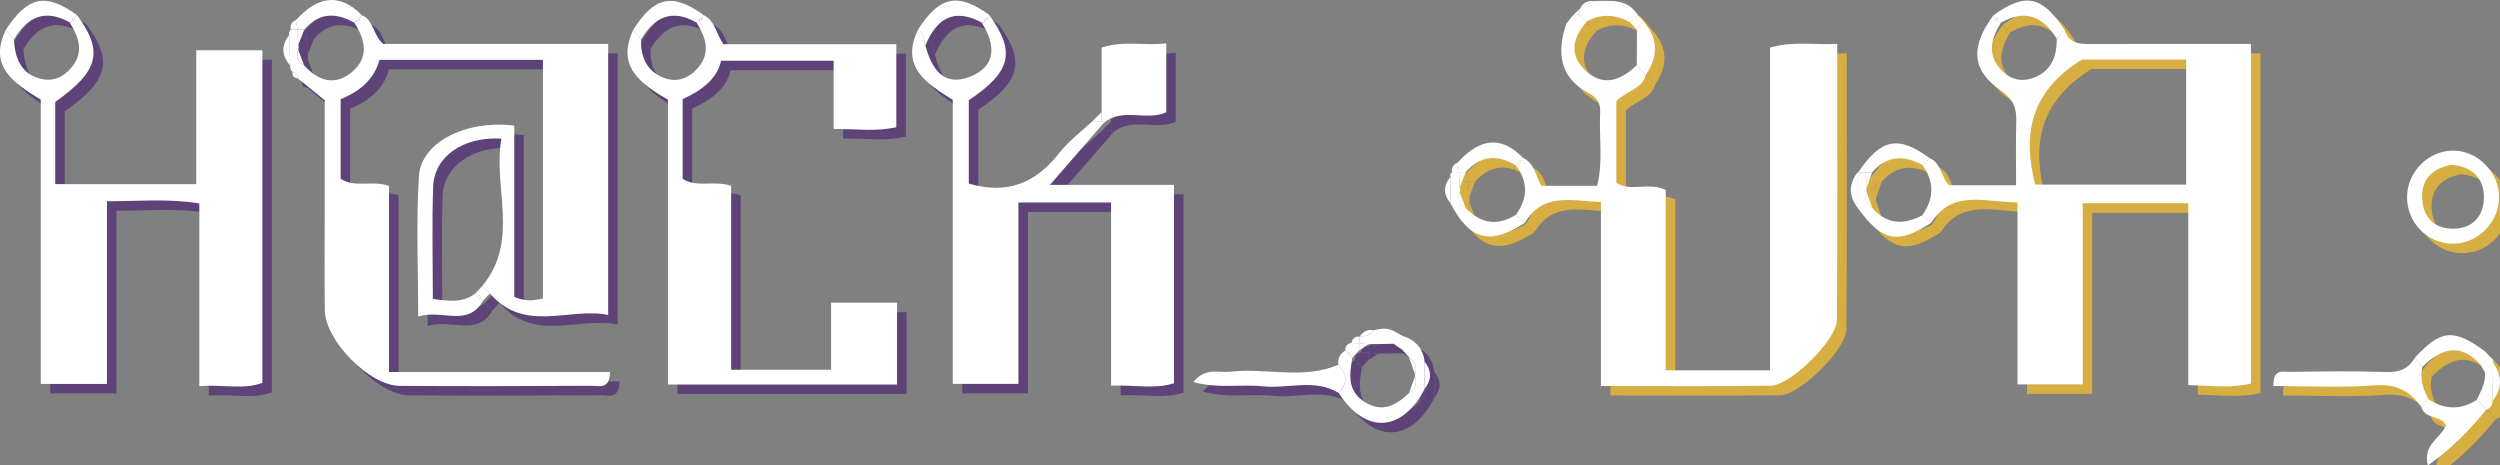 <?xml version="1.0" encoding="utf-8"?>
<!-- Generator: Adobe Illustrator 16.0.4, SVG Export Plug-In . SVG Version: 6.00 Build 0)  -->
<!DOCTYPE svg PUBLIC "-//W3C//DTD SVG 1.1//EN" "http://www.w3.org/Graphics/SVG/1.1/DTD/svg11.dtd">
<svg version="1.1" id="Layer_1" xmlns="http://www.w3.org/2000/svg" xmlns:xlink="http://www.w3.org/1999/xlink" x="0px" y="0px"
	 width="263.163px" height="48.992px" viewBox="0 0 263.163 48.992" enable-background="new 0 0 263.163 48.992"
	 xml:space="preserve">
<rect x="0" y="0" width="263.163" height="48.992" fill="#808080" stroke="none"/>
<g>
	<g opacity="0.75">
		<path fill-rule="evenodd" clip-rule="evenodd" fill="#F4BD2C" d="M204.09,17.626c1.288,0.52,1.203,2.073,2.116,2.877
			c2.241,0,4.451,0,7.02,0c0-2.308-0.049-4.509,0.018-6.708c0.043-1.453-0.306-2.364-1.676-3.31c-3.06-2.115-3.141-4.627-0.732-7.87
			L211,2.912c0.028,0.186,0.135,0.292,0.322,0.318l0.299,0.168c-0.957,1.554-1.468,3.154-0.155,4.746
			c0.832,1.009,1.976,1.524,3.279,1.144c2.084-0.608,2.793-2.2,2.755-4.234c0.272-0.308,0.546-0.616,0.818-0.923
			c0.584,1.708,2,1.505,3.365,1.501c5.354-0.017,10.706-0.007,16.272-0.007c0,12.001,0,23.792,0,35.742
			c-2.064,0.53-4.238,0.229-6.604,0.167c0-6.458,0-12.669,0-19.142c-3.718,0-7.259,0-11.113,0c0,6.28,0,12.593,0,19.07
			c-2.386,0-4.467,0-6.866,0c0-6.301,0-12.606,0-19.161c-3.436,0.004-6.811-1.417-9.099,2.163c-0.309-0.268-0.616-0.536-0.925-0.804
			c1.265-1.764,1.28-3.529,0.009-5.297l0.239-0.163c0.204-0.01,0.312-0.117,0.321-0.322L204.09,17.626z M231.127,7.268
			c-4.149,0-8.066,0-10.978,0c-5.551,3.465-6.219,7.967-4.92,13.167c5.252,0,10.524,0,15.897,0
			C231.127,16.047,231.127,11.848,231.127,7.268z"/>
		<path fill-rule="evenodd" clip-rule="evenodd" fill="#F4BD2C" d="M174.238,8.898c-0.425,1.519-2.062,1.679-3.092,2.731
			c0,2.771,0,5.625,0,8.609c1.47,0.991,3.338-0.101,5.195,0.748c0,6.236,0,12.547,0,18.996c3.752,0,7.212,0,10.982,0
			c0-11.257,0-22.561,0-33.976c2.438-0.697,4.607-0.257,7.071-0.389c0,9.884,0.039,19.471-0.031,29.057
			c-0.015,2.089-4.87,6.896-6.957,6.926c-5.851,0.083-11.704,0.029-17.886,0.029c0-6.51,0-12.811,0-19.359
			c-3.151-0.134-6.099-1.033-8.005,2.191c-0.313-0.286-0.627-0.572-0.939-0.858c1.275-1.74,1.285-3.476-0.016-5.208l0.255-0.175
			c0.213-0.016,0.329-0.13,0.347-0.341l0.171-0.252c1.231,0.562,1.312,1.965,1.931,2.93c2.008,0,3.857,0,5.858,0
			c0.653-2.577,0.185-5.165,0.321-7.715c0.051-0.951-0.306-1.555-1.219-2.043c-3.084-1.653-3.369-4.293-2.341-7.31
			c0.23-0.29,0.462-0.579,0.693-0.868l0.003-0.004c0.196-0.015,0.39-0.042,0.582-0.082c0.3,0.233,0.601,0.467,0.901,0.7
			c-1.478,1.664-1.954,3.476-0.206,5.151c1.898,1.819,3.763,1.076,5.442-0.525C173.613,8.206,173.925,8.552,174.238,8.898z"/>
		<path fill-rule="evenodd" clip-rule="evenodd" fill="#F4BD2C" d="M264.061,21.754c-0.001,2.733-2.324,4.99-5.034,4.894
			c-2.587-0.092-4.634-2.238-4.647-4.869c-0.015-2.716,2.327-5.02,5.005-4.923C261.915,16.947,264.063,19.197,264.061,21.754z
			 M259.083,18.341c-1.923,0.354-3.19,1.437-3.12,3.491c0.068,2.018,1.272,3.287,3.334,3.245c2.079-0.044,3.211-1.426,3.172-3.407
			C262.43,19.673,261.177,18.539,259.083,18.341z"/>
		<path fill-rule="evenodd" clip-rule="evenodd" fill="#F4BD2C" d="M255.886,43.835c-1.198-1.695-2.662-2.438-4.896-2.271
			c-3.544,0.265-7.122,0.07-10.673,0.07c-0.078-1.884,1.077-1.477,1.806-1.487c3.344-0.052,6.69-0.104,10.03,0.015
			c1.396,0.05,2.37-0.318,3.049-1.508c0.26,0.326,0.521,0.651,0.78,0.977c-0.28,1.246,0.086,2.362,0.684,3.434l-0.222,0.207
			c-0.245,0.008-0.37,0.131-0.372,0.37L255.886,43.835z"/>
		<path fill-rule="evenodd" clip-rule="evenodd" fill="#F4BD2C" d="M262.709,44.125c-1.736,2.152-3.653,4.104-6.141,5.867
			c-0.542-2.222,1.302-2.799,1.905-4.206c-0.408-1.061-2.23-0.619-2.588-1.95l0.187-0.193c0.246,0.008,0.37-0.116,0.372-0.37
			l0.222-0.207c1.685,1.053,3.373,1.117,5.065,0.018C262.058,43.429,262.383,43.777,262.709,44.125z"/>
		<path fill-rule="evenodd" clip-rule="evenodd" fill="#F4BD2C" d="M262.709,44.125c-0.326-0.348-0.651-0.695-0.978-1.042
			c0.407-0.926,0.965-1.807,0.839-2.887c-0.15-0.269-0.302-0.537-0.453-0.805c-2.141-2.376-4.163-1.715-6.135,0.24
			c-0.26-0.325-0.521-0.65-0.78-0.977c2.746-2.97,4.075-3.093,7.369-0.682c0.201,0.219,0.401,0.438,0.603,0.655
			c0.237,0.113,0.324,0.297,0.26,0.553c-0.018,1.342-0.035,2.684-0.053,4.025C263.373,43.67,263.153,43.979,262.709,44.125z"/>
		<path fill-rule="evenodd" clip-rule="evenodd" fill="#F4BD2C" d="M160.577,23.603c0.312,0.287,0.626,0.573,0.939,0.858
			c-3.698,2.387-5.784,1.837-7.832-2.064c0-0.93,0-1.861-0.001-2.791c-0.072-0.202-0.019-0.361,0.162-0.478l0.371-0.015l0.371,0.018
			l-0.012-0.011c0.027,0.544,0.054,1.088,0.08,1.632c0.075,0.165,0.075,0.33,0,0.495c-0.209,0.703-0.073,1.274,0.62,1.636
			C156.852,24.531,158.609,24.845,160.577,23.603z"/>
		<path fill-rule="evenodd" clip-rule="evenodd" fill="#F4BD2C" d="M203.349,23.659c0.309,0.268,0.616,0.536,0.925,0.804
			c-3.514,2.29-5.166,1.957-7.701-1.555c-0.001-1.268-0.001-2.537-0.002-3.805l0.039,0.034c0.271,0.009,0.542,0.017,0.812,0.024
			c0.017,0.565,0.034,1.129,0.053,1.693l0.002,0.287c-0.321,0.759-0.021,1.303,0.598,1.738
			C199.611,24.635,201.397,24.713,203.349,23.659z"/>
		<path fill-rule="evenodd" clip-rule="evenodd" fill="#F4BD2C" d="M218.318,4.13c-0.272,0.308-0.546,0.615-0.818,0.923
			c-1.463-2.316-3.347-3.136-5.879-1.655l-0.299-0.168l-0.037-0.28L211,2.912l-0.164-0.296C214.186,0.188,215.94,0.542,218.318,4.13
			z"/>
		<path fill-rule="evenodd" clip-rule="evenodd" fill="#F4BD2C" d="M197.423,19.162c-0.271-0.008-0.542-0.016-0.813-0.025
			c2.386-3.551,4.208-3.919,7.48-1.51l-0.172,0.25l-0.271,0.052l-0.051,0.27l-0.239,0.163c-1.951-1.067-3.736-0.988-5.279,0.763
			C197.86,19.141,197.642,19.153,197.423,19.162z"/>
		<path fill-rule="evenodd" clip-rule="evenodd" fill="#F4BD2C" d="M154.433,18.116c2.146-2.346,4.406-3.065,6.9-0.489l-0.171,0.252
			l-0.283,0.059l-0.063,0.282l-0.255,0.175c-1.948-1.151-3.726-1.045-5.276,0.72c-0.236,0-0.473,0.001-0.709,0.006l0.012,0.011
			C154.536,18.793,154.485,18.455,154.433,18.116z"/>
		<path fill-rule="evenodd" clip-rule="evenodd" fill="#F4BD2C" d="M168.064,3.234c-0.301-0.233-0.602-0.467-0.901-0.7
			c0.047-0.222,0.107-0.441,0.18-0.655l-0.004,0.003c0.486-0.258,0.972-0.516,1.458-0.774c1.697-0.001,3.491-0.308,4.617,1.478
			c-0.272,0.254-0.546,0.509-0.818,0.764C171.104,2.546,169.596,2.392,168.064,3.234z"/>
		<path fill-rule="evenodd" clip-rule="evenodd" fill="#F4BD2C" d="M174.238,8.898c-0.312-0.347-0.625-0.692-0.938-1.039
			c0.005-1.234,0.009-2.468,0.013-3.702c-0.046-0.164,0.002-0.294,0.144-0.388l0.273,0.022l0.018-0.305l0.151-0.128l0.197,0.011
			C175.608,5.175,175.509,7.022,174.238,8.898z"/>
		<path fill-rule="evenodd" clip-rule="evenodd" fill="#F4BD2C" d="M196.571,19.103c0.001,1.268,0.001,2.537,0.002,3.805
			C195.577,21.64,195.571,20.372,196.571,19.103z"/>
		<path fill-rule="evenodd" clip-rule="evenodd" fill="#F4BD2C" d="M263.381,43.207c0.018-1.342,0.035-2.684,0.053-4.025
			C264.375,40.536,264.453,41.878,263.381,43.207z"/>
		<path fill-rule="evenodd" clip-rule="evenodd" fill="#F4BD2C" d="M153.683,19.607c0.001,0.93,0.001,1.86,0.001,2.791
			C152.92,21.468,152.919,20.538,153.683,19.607z"/>
		<path fill-rule="evenodd" clip-rule="evenodd" fill="#F4BD2C" d="M172.595,3.35c0.272-0.255,0.546-0.51,0.818-0.764
			c0.228,0.262,0.455,0.523,0.683,0.784l-0.197-0.011l-0.151,0.128c-0.14,0.051-0.236,0.145-0.291,0.283
			c-0.142,0.094-0.189,0.224-0.144,0.388C173.074,3.888,172.834,3.619,172.595,3.35z"/>
		<path fill-rule="evenodd" clip-rule="evenodd" fill="#F4BD2C" d="M168.796,1.108c-0.486,0.258-0.972,0.516-1.458,0.774
			C167.639,1.274,168.145,1.054,168.796,1.108z"/>
		<path fill-rule="evenodd" clip-rule="evenodd" fill="#F4BD2C" d="M263.174,38.628c-0.201-0.218-0.401-0.437-0.603-0.655
			C262.773,38.192,262.973,38.411,263.174,38.628z"/>
		<path fill-rule="evenodd" clip-rule="evenodd" fill="#F4BD2C" d="M166.578,2.621c-0.231,0.29-0.463,0.579-0.693,0.868
			C166.115,3.199,166.346,2.91,166.578,2.621z"/>
		<path fill-rule="evenodd" clip-rule="evenodd" fill="#F4BD2C" d="M154.433,18.116c0.052,0.339,0.103,0.678,0.154,1.017
			l-0.371-0.018l-0.371,0.015C153.783,18.642,153.983,18.306,154.433,18.116z"/>
		<path fill-rule="evenodd" clip-rule="evenodd" fill="#F4BD2C" d="M167.342,1.879c-0.072,0.214-0.133,0.434-0.18,0.655
			c-0.192,0.04-0.386,0.067-0.582,0.082C166.834,2.37,167.089,2.124,167.342,1.879z"/>
		<path fill-rule="evenodd" clip-rule="evenodd" fill="#F4BD2C" d="M211,2.912l0.285,0.038l0.037,0.28
			C211.134,3.205,211.028,3.098,211,2.912z"/>
		<path fill-rule="evenodd" clip-rule="evenodd" fill="#F4BD2C" d="M203.597,18.199l0.051-0.27l0.271-0.052
			C203.909,18.082,203.801,18.189,203.597,18.199z"/>
		<path fill-rule="evenodd" clip-rule="evenodd" fill="#F4BD2C" d="M160.816,18.221l0.063-0.282l0.283-0.059
			C161.145,18.091,161.029,18.205,160.816,18.221z"/>
		<path fill-rule="evenodd" clip-rule="evenodd" fill="#F4BD2C" d="M256.445,43.272c-0.002,0.254-0.126,0.378-0.372,0.37
			C256.075,43.403,256.2,43.28,256.445,43.272z"/>
		<path fill-rule="evenodd" clip-rule="evenodd" fill="#F4BD2C" d="M262.571,40.196c-0.15-0.269-0.302-0.537-0.453-0.805
			C262.269,39.659,262.42,39.927,262.571,40.196z"/>
		<path fill-rule="evenodd" clip-rule="evenodd" fill="#F4BD2C" d="M154.656,21.248c0.207,0.545,0.413,1.09,0.62,1.636
			C154.583,22.522,154.447,21.951,154.656,21.248z"/>
		<path fill-rule="evenodd" clip-rule="evenodd" fill="#F4BD2C" d="M155.285,19.116c-0.21,0.546-0.419,1.092-0.629,1.638
			c-0.026-0.544-0.053-1.088-0.08-1.632C154.812,19.117,155.048,19.116,155.285,19.116z"/>
		<path fill-rule="evenodd" clip-rule="evenodd" fill="#F4BD2C" d="M197.476,21.142c0.199,0.58,0.398,1.158,0.598,1.738
			C197.455,22.445,197.155,21.901,197.476,21.142z"/>
		<path fill-rule="evenodd" clip-rule="evenodd" fill="#F4BD2C" d="M198.079,19.125c-0.202,0.576-0.403,1.153-0.604,1.73
			c-0.019-0.564-0.036-1.128-0.053-1.693C197.642,19.153,197.86,19.141,198.079,19.125z"/>
		<path fill-rule="evenodd" clip-rule="evenodd" fill="#F4BD2C" d="M173.457,3.77c0.055-0.138,0.151-0.231,0.291-0.283l-0.018,0.305
			L173.457,3.77z"/>
	</g>
	<g>
		<g>
			<path fill-rule="evenodd" clip-rule="evenodd" fill="#FFFFFF" d="M203.09,16.626c1.288,0.52,1.203,2.073,2.116,2.877
				c2.241,0,4.451,0,7.02,0c0-2.308-0.049-4.509,0.018-6.708c0.043-1.453-0.306-2.364-1.676-3.31
				c-3.06-2.115-3.141-4.627-0.732-7.87L210,1.912c0.028,0.186,0.135,0.292,0.322,0.318l0.299,0.168
				c-0.957,1.554-1.468,3.154-0.155,4.746c0.832,1.009,1.976,1.524,3.279,1.144c2.084-0.608,2.793-2.2,2.755-4.234
				c0.272-0.308,0.546-0.616,0.818-0.923c0.584,1.708,2,1.505,3.365,1.501c5.354-0.017,10.706-0.007,16.272-0.007
				c0,12.001,0,23.792,0,35.742c-2.064,0.53-4.238,0.229-6.604,0.167c0-6.458,0-12.669,0-19.142c-3.718,0-7.259,0-11.113,0
				c0,6.28,0,12.593,0,19.07c-2.386,0-4.467,0-6.866,0c0-6.301,0-12.606,0-19.161c-3.436,0.004-6.811-1.417-9.099,2.163
				c-0.309-0.268-0.616-0.536-0.925-0.804c1.265-1.764,1.28-3.529,0.009-5.297l0.239-0.163c0.204-0.01,0.312-0.117,0.321-0.322
				L203.09,16.626z M230.127,6.268c-4.149,0-8.066,0-10.978,0c-5.551,3.465-6.219,7.967-4.92,13.167c5.252,0,10.524,0,15.897,0
				C230.127,15.047,230.127,10.848,230.127,6.268z"/>
			<path fill-rule="evenodd" clip-rule="evenodd" fill="#FFFFFF" d="M173.238,7.898c-0.425,1.519-2.062,1.679-3.092,2.731
				c0,2.771,0,5.625,0,8.609c1.47,0.991,3.338-0.101,5.195,0.748c0,6.236,0,12.547,0,18.996c3.752,0,7.212,0,10.982,0
				c0-11.257,0-22.561,0-33.976c2.438-0.697,4.607-0.257,7.071-0.389c0,9.884,0.039,19.471-0.031,29.057
				c-0.015,2.089-4.87,6.896-6.957,6.926c-5.851,0.083-11.704,0.029-17.886,0.029c0-6.51,0-12.811,0-19.359
				c-3.151-0.134-6.099-1.033-8.005,2.191c-0.313-0.286-0.627-0.572-0.939-0.858c1.275-1.74,1.285-3.476-0.016-5.208l0.255-0.175
				c0.213-0.016,0.329-0.13,0.347-0.341l0.171-0.252c1.231,0.562,1.312,1.965,1.931,2.93c2.008,0,3.857,0,5.858,0
				c0.653-2.577,0.185-5.165,0.321-7.715c0.051-0.951-0.306-1.555-1.219-2.043c-3.084-1.653-3.369-4.293-2.341-7.31
				c0.23-0.29,0.462-0.579,0.693-0.868l0.003-0.004c0.196-0.015,0.39-0.042,0.582-0.082c0.3,0.233,0.601,0.467,0.901,0.7
				c-1.478,1.664-1.954,3.476-0.206,5.151c1.898,1.819,3.763,1.076,5.442-0.525C172.613,7.206,172.925,7.552,173.238,7.898z"/>
			<path fill-rule="evenodd" clip-rule="evenodd" fill="#FFFFFF" d="M263.061,20.754c-0.001,2.733-2.324,4.99-5.034,4.894
				c-2.587-0.092-4.634-2.238-4.647-4.869c-0.015-2.716,2.327-5.02,5.005-4.923C260.915,15.947,263.063,18.197,263.061,20.754z
				 M258.083,17.341c-1.923,0.354-3.19,1.437-3.12,3.491c0.068,2.018,1.272,3.288,3.334,3.245c2.079-0.044,3.211-1.426,3.172-3.407
				C261.43,18.673,260.177,17.539,258.083,17.341z"/>
			<path fill-rule="evenodd" clip-rule="evenodd" fill="#FFFFFF" d="M254.886,42.835c-1.198-1.695-2.662-2.438-4.896-2.271
				c-3.544,0.265-7.122,0.07-10.673,0.07c-0.078-1.884,1.077-1.477,1.806-1.487c3.344-0.052,6.69-0.104,10.03,0.015
				c1.396,0.05,2.37-0.318,3.049-1.508c0.26,0.326,0.521,0.651,0.78,0.977c-0.28,1.246,0.086,2.362,0.684,3.434l-0.222,0.207
				c-0.245,0.008-0.37,0.131-0.372,0.37L254.886,42.835z"/>
			<path fill-rule="evenodd" clip-rule="evenodd" fill="#FFFFFF" d="M261.709,43.125c-1.736,2.152-3.653,4.104-6.141,5.867
				c-0.542-2.222,1.302-2.799,1.905-4.206c-0.408-1.061-2.23-0.619-2.588-1.95l0.187-0.193c0.246,0.008,0.37-0.116,0.372-0.37
				l0.222-0.207c1.685,1.053,3.373,1.117,5.065,0.018C261.058,42.429,261.383,42.777,261.709,43.125z"/>
			<path fill-rule="evenodd" clip-rule="evenodd" fill="#FFFFFF" d="M261.709,43.125c-0.326-0.348-0.651-0.695-0.978-1.042
				c0.407-0.926,0.965-1.807,0.839-2.887c-0.15-0.269-0.302-0.537-0.453-0.805c-2.141-2.376-4.163-1.715-6.135,0.24
				c-0.26-0.325-0.521-0.65-0.78-0.977c2.746-2.97,4.075-3.093,7.369-0.682c0.201,0.219,0.401,0.438,0.603,0.655
				c0.237,0.113,0.324,0.297,0.26,0.553c-0.018,1.342-0.035,2.684-0.053,4.025C262.373,42.67,262.153,42.979,261.709,43.125z"/>
			<path fill-rule="evenodd" clip-rule="evenodd" fill="#FFFFFF" d="M159.577,22.603c0.312,0.287,0.626,0.573,0.939,0.858
				c-3.698,2.387-5.784,1.837-7.832-2.064c0-0.93,0-1.861-0.001-2.791c-0.072-0.202-0.019-0.361,0.162-0.478l0.371-0.015
				l0.371,0.018l-0.012-0.011c0.027,0.544,0.054,1.088,0.08,1.632c0.075,0.165,0.075,0.33,0,0.495
				c-0.209,0.703-0.073,1.274,0.62,1.636C155.852,23.531,157.609,23.845,159.577,22.603z"/>
			<path fill-rule="evenodd" clip-rule="evenodd" fill="#FFFFFF" d="M202.349,22.659c0.309,0.268,0.616,0.536,0.925,0.804
				c-3.514,2.29-5.166,1.957-7.701-1.555c-0.001-1.268-0.001-2.537-0.002-3.805l0.039,0.034c0.271,0.009,0.542,0.017,0.812,0.024
				c0.017,0.565,0.034,1.129,0.053,1.693l0.002,0.287c-0.321,0.759-0.021,1.303,0.598,1.738
				C198.611,23.636,200.397,23.713,202.349,22.659z"/>
			<path fill-rule="evenodd" clip-rule="evenodd" fill="#FFFFFF" d="M217.318,3.13c-0.272,0.308-0.546,0.615-0.818,0.923
				c-1.463-2.316-3.347-3.136-5.879-1.655l-0.299-0.168l-0.037-0.28L210,1.912l-0.164-0.296
				C213.186-0.812,214.94-0.458,217.318,3.13z"/>
			<path fill-rule="evenodd" clip-rule="evenodd" fill="#FFFFFF" d="M196.423,18.162c-0.271-0.008-0.542-0.016-0.813-0.025
				c2.386-3.551,4.208-3.919,7.48-1.51l-0.172,0.25l-0.271,0.052l-0.051,0.27l-0.239,0.163c-1.951-1.067-3.736-0.988-5.279,0.763
				C196.86,18.141,196.642,18.153,196.423,18.162z"/>
			<path fill-rule="evenodd" clip-rule="evenodd" fill="#FFFFFF" d="M153.433,17.116c2.146-2.346,4.406-3.065,6.9-0.489
				l-0.171,0.252l-0.283,0.059l-0.063,0.282l-0.255,0.175c-1.948-1.151-3.726-1.045-5.276,0.72c-0.236,0-0.473,0.001-0.709,0.006
				l0.012,0.011C153.536,17.793,153.485,17.455,153.433,17.116z"/>
			<path fill-rule="evenodd" clip-rule="evenodd" fill="#FFFFFF" d="M167.064,2.234c-0.301-0.233-0.602-0.467-0.901-0.7
				c0.047-0.222,0.107-0.441,0.18-0.655l-0.004,0.003c0.486-0.258,0.972-0.516,1.458-0.774c1.697-0.001,3.491-0.308,4.617,1.478
				c-0.272,0.254-0.546,0.509-0.818,0.764C170.104,1.546,168.596,1.392,167.064,2.234z"/>
			<path fill-rule="evenodd" clip-rule="evenodd" fill="#FFFFFF" d="M173.238,7.898c-0.312-0.347-0.625-0.692-0.938-1.039
				c0.005-1.234,0.009-2.468,0.013-3.702c-0.046-0.164,0.002-0.294,0.144-0.388l0.273,0.022l0.018-0.305l0.151-0.128l0.197,0.011
				C174.608,4.175,174.509,6.022,173.238,7.898z"/>
			<path fill-rule="evenodd" clip-rule="evenodd" fill="#FFFFFF" d="M195.571,18.103c0.001,1.268,0.001,2.537,0.002,3.805
				C194.577,20.64,194.571,19.372,195.571,18.103z"/>
			<path fill-rule="evenodd" clip-rule="evenodd" fill="#FFFFFF" d="M262.381,42.207c0.018-1.342,0.035-2.684,0.053-4.025
				C263.375,39.536,263.453,40.878,262.381,42.207z"/>
			<path fill-rule="evenodd" clip-rule="evenodd" fill="#FFFFFF" d="M152.683,18.607c0.001,0.93,0.001,1.86,0.001,2.791
				C151.92,20.468,151.919,19.538,152.683,18.607z"/>
			<path fill-rule="evenodd" clip-rule="evenodd" fill="#FFFFFF" d="M171.595,2.35c0.272-0.255,0.546-0.51,0.818-0.764
				c0.228,0.262,0.455,0.523,0.683,0.784l-0.197-0.011l-0.151,0.128c-0.14,0.051-0.236,0.145-0.291,0.283
				c-0.142,0.094-0.189,0.224-0.144,0.388C172.074,2.888,171.834,2.619,171.595,2.35z"/>
			<path fill-rule="evenodd" clip-rule="evenodd" fill="#FFFFFF" d="M167.796,0.108c-0.486,0.258-0.972,0.516-1.458,0.774
				C166.639,0.274,167.145,0.054,167.796,0.108z"/>
			<path fill-rule="evenodd" clip-rule="evenodd" fill="#FFFFFF" d="M262.174,37.628c-0.201-0.218-0.401-0.437-0.603-0.655
				C261.773,37.192,261.973,37.411,262.174,37.628z"/>
			<path fill-rule="evenodd" clip-rule="evenodd" fill="#FFFFFF" d="M165.578,1.621c-0.231,0.29-0.463,0.579-0.693,0.868
				C165.115,2.199,165.346,1.91,165.578,1.621z"/>
			<path fill-rule="evenodd" clip-rule="evenodd" fill="#FFFFFF" d="M153.433,17.116c0.052,0.339,0.103,0.678,0.154,1.017
				l-0.371-0.018l-0.371,0.015C152.783,17.642,152.983,17.306,153.433,17.116z"/>
			<path fill-rule="evenodd" clip-rule="evenodd" fill="#FFFFFF" d="M166.342,0.879c-0.072,0.214-0.133,0.434-0.18,0.655
				c-0.192,0.04-0.386,0.067-0.582,0.082C165.834,1.37,166.089,1.124,166.342,0.879z"/>
			<path fill-rule="evenodd" clip-rule="evenodd" fill="#FFFFFF" d="M210,1.912l0.285,0.038l0.037,0.28
				C210.134,2.205,210.028,2.098,210,1.912z"/>
			<path fill-rule="evenodd" clip-rule="evenodd" fill="#FFFFFF" d="M202.597,17.199l0.051-0.27l0.271-0.052
				C202.909,17.082,202.801,17.189,202.597,17.199z"/>
			<path fill-rule="evenodd" clip-rule="evenodd" fill="#FFFFFF" d="M159.816,17.221l0.063-0.282l0.283-0.059
				C160.145,17.091,160.029,17.205,159.816,17.221z"/>
			<path fill-rule="evenodd" clip-rule="evenodd" fill="#FFFFFF" d="M255.445,42.272c-0.002,0.254-0.126,0.378-0.372,0.37
				C255.075,42.403,255.2,42.28,255.445,42.272z"/>
			<path fill-rule="evenodd" clip-rule="evenodd" fill="#FFFFFF" d="M261.571,39.196c-0.15-0.269-0.302-0.537-0.453-0.805
				C261.269,38.659,261.42,38.927,261.571,39.196z"/>
			<path fill-rule="evenodd" clip-rule="evenodd" fill="#FFFFFF" d="M153.656,20.248c0.207,0.545,0.413,1.09,0.62,1.636
				C153.583,21.522,153.447,20.951,153.656,20.248z"/>
			<path fill-rule="evenodd" clip-rule="evenodd" fill="#FFFFFF" d="M154.285,18.116c-0.21,0.546-0.419,1.092-0.629,1.638
				c-0.026-0.544-0.053-1.088-0.08-1.632C153.812,18.117,154.048,18.116,154.285,18.116z"/>
			<path fill-rule="evenodd" clip-rule="evenodd" fill="#FFFFFF" d="M196.476,20.142c0.199,0.58,0.398,1.158,0.598,1.738
				C196.455,21.445,196.155,20.901,196.476,20.142z"/>
			<path fill-rule="evenodd" clip-rule="evenodd" fill="#FFFFFF" d="M197.079,18.125c-0.202,0.576-0.403,1.153-0.604,1.73
				c-0.019-0.564-0.036-1.128-0.053-1.693C196.642,18.153,196.86,18.141,197.079,18.125z"/>
			<path fill-rule="evenodd" clip-rule="evenodd" fill="#FFFFFF" d="M172.457,2.77c0.055-0.138,0.151-0.231,0.291-0.283
				l-0.018,0.305L172.457,2.77z"/>
		</g>
	</g>
</g>
<g>
	<g opacity="0.75">
		<path fill-rule="evenodd" clip-rule="evenodd" fill="#512F75" d="M31.444,4.693c-0.055-0.217-0.001-0.401,0.16-0.556l0.358-0.031
			l0.359,0.027c0,0-0.016-0.014-0.015-0.014c0.03,0.54,0.059,1.08,0.088,1.62c0.053,0.173,0.053,0.346,0,0.519
			c-0.255,0.719-0.092,1.279,0.621,1.629c1.433,1.566,3.121,2.198,4.917,0.786c1.945-1.531,1.581-3.424,0.363-5.28l0.25-0.178
			c0.221-0.018,0.34-0.138,0.359-0.357l0.186-0.265c1.271,0.549,1.171,2.109,2.237,3.028c7.745,0,15.597,0,23.692,0
			c0,9.428,0,18.72,0,28.535c-4.121-0.855-8.781,1.972-12.45-2.276c-0.269-0.258-0.538-0.514-0.807-0.771
			c3.998-4.837,1.094-10.357,2.018-15.518c-4.042-0.243-7.07,1.917-7.182,5.021c-0.143,3.954-0.035,7.916-0.035,11.848
			c1.741,0.262,3.204,0.42,4.496-0.59l0.182,0.18c0.011,0.263,0.148,0.399,0.411,0.411l0.196,0.196
			c-1.626,2.837-4.281,0.867-6.828,1.658c0-5.108-0.227-9.952,0.075-14.764c0.224-3.574,4.917-5.952,10.04-5.332
			c0,6.027,0,12.099,0,18.029c1.143,0.514,1.994,0.401,3.015,0.167c0-8.317,0-16.63,0-25.116c-5.732,0-11.312,0-17.205,0
			c-0.527,2.012-2.087,3.343-4.088,4.136c0,2.927,0,5.656,0,8.388c1.548,0.988,3.26,0.114,5.093,0.747c0,6.294,0,12.726,0,19.585
			c7.945,0,15.598,0,23.259,0c-0.031,1.899-1.182,1.447-1.906,1.451c-6.746,0.039-13.492,0.057-20.237,0.01
			c-3.186-0.021-7.844-4.775-7.877-7.974c-0.039-3.747-0.009-7.496-0.009-11.243c0-3.623,0-7.246,0-10.854
			c-0.961-0.781-1.896-1.541-2.831-2.3c0.021-0.391-0.149-0.622-0.552-0.66c-0.192-0.188-0.275-0.415-0.247-0.683
			C31.515,6.833,31.479,5.763,31.444,4.693z"/>
		<path fill-rule="evenodd" clip-rule="evenodd" fill="#512F75" d="M9.097,2.576c2.819,3.834,2.346,5.876-2.283,9.151
			c0,1.348,0,2.835,0,4.322c0,1.365,0,2.731,0,4.336c4.894,0,9.698,0,14.847,0c0-4.512,0-9.188,0-14.097c2.474,0,4.615,0,6.958,0
			c0,11.641,0,23.208,0,35.007c-1.977,0.764-4.186,0.146-6.637,0.356c0-6.444,0-12.749,0-19.238c-3.313-0.53-6.37-0.227-9.726-0.229
			c0,6.417,0,12.719,0,19.23c-2.46,0-4.621,0-6.967,0c0-10.046,0-19.996,0-29.923C2.447,9.739-0.243,8.02,1.612,4.136
			C1.896,4.479,2.179,4.82,2.463,5.164c0.124,1.957,0.715,3.622,2.868,4.139c1.314,0.315,2.404-0.225,3.228-1.236
			c1.317-1.616,0.724-3.18-0.226-4.708l0.24-0.163c0.212-0.018,0.326-0.133,0.343-0.347L9.097,2.576z"/>
		<path fill-rule="evenodd" clip-rule="evenodd" fill="#512F75" d="M117.166,13.96c-1.768,2.037-3.535,4.073-5.64,6.497
			c4.519,0,8.664,0,13.052,0c0,7.111,0,13.897,0,20.884c-1.966,0.65-4.151,0.168-6.621,0.253c0-6.509,0-12.806,0-19.282
			c-3.348,0-6.405,0-9.751,0c0,6.281,0,12.58,0,19.096c-2.432,0-4.583,0-6.913,0c0-10.045,0-19.987,0-29.896
			c-2.828-1.769-5.521-3.488-3.669-7.372c0.662,0.357,0.566,1.078,0.79,1.646c0.63,2.392,1.862,4.364,4.624,3.317
			c2.892-1.097,2.787-3.38,1.295-5.733c0.144,0.027,0.252-0.022,0.326-0.148c0.163-0.042,0.263-0.146,0.3-0.312
			c0.124-0.088,0.175-0.207,0.153-0.357c2.836,3.902,2.346,6-2.132,8.996c0,2.924,0,5.874,0,8.773
			c4.066,1.207,7.071-0.073,9.53-3.227c0.978-1.255,2.31-2.233,3.481-3.337c0.328,0.004,0.655,0.01,0.983,0.014L117.166,13.96z"/>
		<path fill-rule="evenodd" clip-rule="evenodd" fill="#512F75" d="M75.088,2.598c1.194,0.603,1.32,1.999,2.06,3.055
			c6.044,0,12.013,0,18.204,0c0,2.956,0,5.752,0,8.731c-2.077,0.495-4.25,0.181-6.6,0.19c0-2.483,0-4.699,0-7.181
			c-3.958,0-7.753,0-11.847,0c-0.455,2.022-2.173,3.187-4.045,4.035c0,2.956,0,5.685,0,8.409c1.57,0.955,3.276,0.109,5.104,0.73
			c0,6.299,0,12.729,0,19.357c3.592,0,6.898,0,10.521,0c0-2.231,0-4.532,0-7.062c2.469,0,4.63,0,6.944,0c0,2.87,0,5.667,0,8.616
			c-8.071,0-16,0-24.118,0c0-10.082,0-20.025,0-29.979c-2.908-1.706-5.459-3.504-3.657-7.353c0.274,0.335,0.547,0.669,0.821,1.004
			c-0.038,1.872,0.598,3.376,2.456,4.062c1.44,0.531,2.675-0.032,3.592-1.134c1.316-1.582,0.749-3.172-0.201-4.703l0.29-0.152
			c0.181-0.029,0.286-0.133,0.314-0.314L75.088,2.598z"/>
		<path fill-rule="evenodd" clip-rule="evenodd" fill="#512F75" d="M116.961,12.79c0-2.223,0-4.446,0-6.77
			c2.28-0.787,4.456-0.169,6.805-0.46c0,2.556,0,4.84,0,7.252c-2.043,0.981-4.631-0.553-6.6,1.149l-0.19-0.188
			C116.971,13.445,116.966,13.118,116.961,12.79z"/>
		<path fill-rule="evenodd" clip-rule="evenodd" fill="#512F75" d="M148.637,36.359c1.357,0.412,2.154,1.303,2.331,2.726
			c0,0.947,0.001,1.894,0.001,2.84c-2.405,4.608-6.23,4.794-9.053,0.439c0.939-1.002,0.925-1.994-0.029-2.978
			c-0.1-0.661,0.169-1.143,0.725-1.484l0.236,0.157l0.057,0.278l0.27,0.058l0.178,0.256c-0.29,1.757-0.577,3.485,1.307,4.666
			c1.887,1.183,3.303,0.329,4.664-0.94c0.695-0.418,0.854-1.025,0.629-1.771v-0.201c0.225-0.744,0.067-1.353-0.629-1.771
			l0.014-0.013c-0.23-0.257-0.461-0.513-0.691-0.769l-0.038-0.034c-0.305-0.211-0.609-0.422-0.914-0.633
			c-0.874,0.017-1.748,0.032-2.622,0.049c-0.332-0.032-0.664-0.065-0.996-0.099l0.001-0.001c0.005-0.237,0.015-0.474,0.029-0.71
			l0.035-0.017c0.586,0.026,1.101-0.107,1.438-0.64c0.777-0.199,1.548-0.299,2.278,0.161
			C148.118,36.074,148.377,36.215,148.637,36.359z"/>
		<path fill-rule="evenodd" clip-rule="evenodd" fill="#512F75" d="M141.887,39.386c0.954,0.983,0.969,1.976,0.029,2.978
			c-2.549-1.55-5.341-0.409-8.006-0.7c-2.282-0.25-4.634,0.283-7.29-0.448c1.273-1.592,2.705-0.948,3.907-1.088
			C134.301,39.688,138.189,40.999,141.887,39.386z"/>
		<path fill-rule="evenodd" clip-rule="evenodd" fill="#512F75" d="M98.415,5.786c-0.224-0.568-0.128-1.289-0.79-1.646
			c2.27-3.553,4.175-3.957,7.489-1.587c0.021,0.15-0.03,0.269-0.153,0.357l-0.291,0.028l-0.01,0.284
			c-0.074,0.126-0.183,0.175-0.326,0.148C101.387,1.789,99.565,2.967,98.415,5.786z"/>
		<path fill-rule="evenodd" clip-rule="evenodd" fill="#512F75" d="M68.475,5.151c-0.274-0.335-0.547-0.669-0.821-1.004
			c2.213-3.528,4.146-3.931,7.434-1.548l-0.163,0.311l-0.282,0.032l-0.032,0.283l-0.29,0.152
			C71.745,1.898,69.882,2.774,68.475,5.151z"/>
		<path fill-rule="evenodd" clip-rule="evenodd" fill="#512F75" d="M2.463,5.164C2.179,4.82,1.896,4.479,1.612,4.136
			c2.324-3.535,4.175-3.921,7.485-1.56l-0.18,0.273L8.633,2.914l-0.06,0.282l-0.24,0.163C5.741,1.896,3.87,2.772,2.463,5.164z"/>
		<path fill-rule="evenodd" clip-rule="evenodd" fill="#512F75" d="M32.148,3.118c2.149-2.348,4.423-3.05,6.942-0.525l-0.186,0.265
			l-0.289,0.069l-0.07,0.289l-0.25,0.178c-1.94-1.113-3.722-1.076-5.263,0.721c-0.242,0.008-0.484,0.01-0.726,0.005l0.016,0.014
			C32.264,3.795,32.207,3.457,32.148,3.118z"/>
		<path fill-rule="evenodd" clip-rule="evenodd" fill="#512F75" d="M31.444,4.693c0.035,1.07,0.07,2.14,0.106,3.21
			C30.648,6.861,30.58,5.792,31.444,4.693z"/>
		<path fill-rule="evenodd" clip-rule="evenodd" fill="#512F75" d="M150.969,41.924c0-0.946-0.001-1.893-0.001-2.84
			C151.719,40.03,151.72,40.977,150.969,41.924z"/>
		<path fill-rule="evenodd" clip-rule="evenodd" fill="#512F75" d="M51.763,31.109c0.269,0.257,0.538,0.513,0.807,0.771
			c-0.24,0.258-0.481,0.518-0.721,0.777l-0.196-0.196c-0.011-0.262-0.148-0.398-0.411-0.411l-0.182-0.18
			C51.294,31.616,51.528,31.363,51.763,31.109z"/>
		<path fill-rule="evenodd" clip-rule="evenodd" fill="#512F75" d="M142.612,37.902c-0.02-0.456,0.206-0.717,0.644-0.808
			c0.273,0.013,0.547,0.026,0.82,0.041l-0.001,0.001c-0.006,0.245-0.005,0.491,0.004,0.736c-0.242,0.26-0.483,0.519-0.727,0.778
			l-0.178-0.256c-0.01-0.208-0.118-0.319-0.326-0.336L142.612,37.902z"/>
		<path fill-rule="evenodd" clip-rule="evenodd" fill="#512F75" d="M145.579,35.769c-0.338,0.532-0.853,0.666-1.438,0.64
			C144.484,35.89,144.948,35.643,145.579,35.769z"/>
		<path fill-rule="evenodd" clip-rule="evenodd" fill="#512F75" d="M144.076,37.135c-0.273-0.015-0.547-0.028-0.82-0.041
			c0.101-0.455,0.38-0.683,0.85-0.669C144.09,36.662,144.081,36.898,144.076,37.135z"/>
		<path fill-rule="evenodd" clip-rule="evenodd" fill="#512F75" d="M148.637,36.359c-0.26-0.144-0.52-0.285-0.78-0.429
			C148.118,36.074,148.377,36.215,148.637,36.359z"/>
		<path fill-rule="evenodd" clip-rule="evenodd" fill="#512F75" d="M32.148,3.118c0.058,0.338,0.115,0.677,0.173,1.015l-0.359-0.027
			l-0.358,0.031C31.525,3.658,31.688,3.309,32.148,3.118z"/>
		<path fill-rule="evenodd" clip-rule="evenodd" fill="#512F75" d="M116.961,12.79c0.005,0.328,0.01,0.656,0.015,0.983
			c-0.329-0.005-0.656-0.01-0.984-0.015C116.314,13.435,116.638,13.113,116.961,12.79z"/>
		<path fill-rule="evenodd" clip-rule="evenodd" fill="#512F75" d="M31.797,8.585c0.402,0.038,0.572,0.269,0.552,0.66
			C31.954,9.203,31.736,9.011,31.797,8.585z"/>
		<path fill-rule="evenodd" clip-rule="evenodd" fill="#512F75" d="M33.032,4.114c-0.212,0.542-0.424,1.083-0.637,1.625
			c-0.029-0.54-0.059-1.08-0.088-1.62C32.548,4.124,32.791,4.123,33.032,4.114z"/>
		<path fill-rule="evenodd" clip-rule="evenodd" fill="#512F75" d="M32.395,6.258c0.207,0.542,0.414,1.086,0.621,1.629
			C32.303,7.537,32.14,6.977,32.395,6.258z"/>
		<path fill-rule="evenodd" clip-rule="evenodd" fill="#512F75" d="M38.545,3.215l0.07-0.289l0.289-0.069
			C38.886,3.078,38.766,3.197,38.545,3.215z"/>
		<path fill-rule="evenodd" clip-rule="evenodd" fill="#512F75" d="M51.242,32.049c0.262,0.013,0.399,0.149,0.411,0.411
			C51.39,32.449,51.253,32.312,51.242,32.049z"/>
		<path fill-rule="evenodd" clip-rule="evenodd" fill="#512F75" d="M8.573,3.196l0.06-0.282l0.284-0.064
			C8.899,3.063,8.785,3.178,8.573,3.196z"/>
		<path fill-rule="evenodd" clip-rule="evenodd" fill="#512F75" d="M104.66,3.222l0.01-0.284l0.291-0.028
			C104.923,3.076,104.823,3.18,104.66,3.222z"/>
		<path fill-rule="evenodd" clip-rule="evenodd" fill="#512F75" d="M74.611,3.224l0.032-0.283l0.282-0.032
			C74.897,3.09,74.792,3.195,74.611,3.224z"/>
		<path fill-rule="evenodd" clip-rule="evenodd" fill="#512F75" d="M149.323,42.376c0.209-0.59,0.419-1.181,0.629-1.771
			C150.176,41.351,150.018,41.958,149.323,42.376z"/>
		<path fill-rule="evenodd" clip-rule="evenodd" fill="#512F75" d="M149.952,40.405c-0.21-0.59-0.419-1.181-0.629-1.771
			C150.019,39.052,150.176,39.661,149.952,40.405z"/>
		<path fill-rule="evenodd" clip-rule="evenodd" fill="#512F75" d="M149.336,38.622c-0.23-0.257-0.461-0.513-0.691-0.769
			C148.875,38.109,149.106,38.365,149.336,38.622z"/>
		<path fill-rule="evenodd" clip-rule="evenodd" fill="#512F75" d="M142.848,38.059c0.208,0.017,0.316,0.128,0.326,0.336
			l-0.27-0.058L142.848,38.059z"/>
		<path fill-rule="evenodd" clip-rule="evenodd" fill="#512F75" d="M148.607,37.819c-0.305-0.211-0.609-0.422-0.914-0.633
			C147.998,37.397,148.302,37.608,148.607,37.819z"/>
		<path fill-rule="evenodd" clip-rule="evenodd" fill="#512F75" d="M145.071,37.235c-0.331,0.213-0.661,0.425-0.992,0.638
			c-0.009-0.245-0.01-0.491-0.004-0.736C144.407,37.169,144.739,37.203,145.071,37.235z"/>
	</g>
	<g>
		<g>
			<path fill-rule="evenodd" clip-rule="evenodd" fill="#FFFFFF" d="M30.444,3.693c-0.055-0.217-0.001-0.401,0.16-0.556l0.358-0.031
				l0.359,0.027c0,0-0.016-0.014-0.015-0.014c0.03,0.54,0.059,1.08,0.088,1.62c0.053,0.173,0.053,0.346,0,0.519
				c-0.255,0.719-0.092,1.279,0.621,1.629c1.433,1.566,3.121,2.198,4.917,0.786c1.945-1.531,1.581-3.424,0.363-5.28l0.25-0.178
				c0.221-0.018,0.34-0.138,0.359-0.357l0.186-0.265c1.271,0.549,1.171,2.109,2.237,3.028c7.745,0,15.597,0,23.692,0
				c0,9.428,0,18.72,0,28.535c-4.121-0.855-8.781,1.972-12.45-2.276c-0.269-0.258-0.538-0.514-0.807-0.771
				c3.998-4.837,1.094-10.357,2.018-15.518c-4.042-0.243-7.07,1.917-7.182,5.021c-0.143,3.954-0.035,7.916-0.035,11.848
				c1.741,0.262,3.204,0.42,4.496-0.59l0.182,0.18c0.011,0.263,0.148,0.399,0.411,0.411l0.196,0.196
				c-1.626,2.837-4.281,0.867-6.828,1.658c0-5.108-0.227-9.952,0.075-14.764c0.224-3.574,4.917-5.952,10.04-5.332
				c0,6.027,0,12.099,0,18.029c1.143,0.514,1.994,0.401,3.015,0.167c0-8.317,0-16.63,0-25.116c-5.732,0-11.312,0-17.205,0
				c-0.527,2.012-2.087,3.343-4.088,4.136c0,2.927,0,5.656,0,8.388c1.548,0.988,3.26,0.114,5.093,0.747c0,6.294,0,12.726,0,19.585
				c7.945,0,15.598,0,23.259,0c-0.031,1.899-1.182,1.447-1.906,1.451c-6.746,0.039-13.492,0.057-20.237,0.01
				c-3.186-0.021-7.844-4.775-7.877-7.974c-0.039-3.747-0.009-7.496-0.009-11.243c0-3.623,0-7.246,0-10.854
				c-0.961-0.781-1.896-1.541-2.831-2.3c0.021-0.391-0.149-0.622-0.552-0.66c-0.192-0.188-0.275-0.415-0.247-0.683
				C30.515,5.833,30.479,4.763,30.444,3.693z"/>
			<path fill-rule="evenodd" clip-rule="evenodd" fill="#FFFFFF" d="M8.097,1.576c2.819,3.834,2.346,5.876-2.283,9.151
				c0,1.348,0,2.835,0,4.322c0,1.365,0,2.731,0,4.336c4.894,0,9.698,0,14.847,0c0-4.512,0-9.188,0-14.097c2.474,0,4.615,0,6.958,0
				c0,11.641,0,23.208,0,35.007c-1.977,0.764-4.186,0.146-6.637,0.356c0-6.444,0-12.749,0-19.238
				c-3.313-0.53-6.37-0.227-9.726-0.229c0,6.417,0,12.719,0,19.23c-2.46,0-4.621,0-6.967,0c0-10.046,0-19.996,0-29.923
				C1.447,8.739-1.243,7.02,0.612,3.136C0.896,3.479,1.179,3.82,1.463,4.164c0.124,1.957,0.715,3.622,2.868,4.139
				c1.314,0.315,2.404-0.225,3.228-1.236c1.317-1.616,0.724-3.18-0.226-4.708l0.24-0.163c0.212-0.018,0.326-0.133,0.343-0.347
				L8.097,1.576z"/>
			<path fill-rule="evenodd" clip-rule="evenodd" fill="#FFFFFF" d="M116.166,12.96c-1.768,2.037-3.535,4.073-5.64,6.497
				c4.519,0,8.664,0,13.052,0c0,7.111,0,13.897,0,20.884c-1.966,0.65-4.151,0.168-6.621,0.253c0-6.509,0-12.806,0-19.282
				c-3.348,0-6.405,0-9.751,0c0,6.281,0,12.58,0,19.096c-2.432,0-4.583,0-6.913,0c0-10.045,0-19.987,0-29.896
				c-2.828-1.769-5.521-3.488-3.669-7.372c0.662,0.357,0.566,1.078,0.79,1.646c0.63,2.392,1.862,4.364,4.624,3.317
				c2.892-1.097,2.787-3.38,1.295-5.733c0.144,0.027,0.252-0.022,0.326-0.148c0.163-0.042,0.263-0.146,0.3-0.312
				c0.124-0.088,0.175-0.207,0.153-0.357c2.836,3.902,2.346,6-2.132,8.996c0,2.924,0,5.874,0,8.773
				c4.066,1.207,7.071-0.073,9.53-3.227c0.978-1.255,2.31-2.233,3.481-3.337c0.328,0.004,0.655,0.01,0.983,0.014L116.166,12.96z"/>
			<path fill-rule="evenodd" clip-rule="evenodd" fill="#FFFFFF" d="M74.088,1.598c1.194,0.603,1.32,1.999,2.06,3.055
				c6.044,0,12.013,0,18.204,0c0,2.956,0,5.752,0,8.731c-2.077,0.495-4.25,0.181-6.6,0.19c0-2.483,0-4.699,0-7.181
				c-3.958,0-7.753,0-11.847,0c-0.455,2.022-2.173,3.187-4.045,4.035c0,2.956,0,5.685,0,8.409c1.57,0.955,3.276,0.109,5.104,0.73
				c0,6.299,0,12.729,0,19.357c3.592,0,6.898,0,10.521,0c0-2.231,0-4.532,0-7.062c2.469,0,4.63,0,6.944,0c0,2.87,0,5.667,0,8.616
				c-8.071,0-16,0-24.118,0c0-10.082,0-20.025,0-29.979c-2.908-1.706-5.459-3.504-3.657-7.353c0.274,0.335,0.547,0.669,0.821,1.004
				c-0.038,1.872,0.598,3.376,2.456,4.062c1.44,0.531,2.675-0.032,3.592-1.134c1.316-1.582,0.749-3.172-0.201-4.703l0.29-0.152
				c0.181-0.029,0.286-0.133,0.314-0.314L74.088,1.598z"/>
			<path fill-rule="evenodd" clip-rule="evenodd" fill="#FFFFFF" d="M115.961,11.79c0-2.223,0-4.446,0-6.77
				c2.28-0.787,4.456-0.169,6.805-0.46c0,2.556,0,4.84,0,7.252c-2.043,0.981-4.631-0.553-6.6,1.149l-0.19-0.188
				C115.971,12.445,115.966,12.118,115.961,11.79z"/>
			<path fill-rule="evenodd" clip-rule="evenodd" fill="#FFFFFF" d="M147.637,35.359c1.357,0.412,2.154,1.303,2.331,2.726
				c0,0.947,0.001,1.894,0.001,2.84c-2.405,4.608-6.23,4.794-9.053,0.439c0.939-1.002,0.925-1.994-0.029-2.978
				c-0.1-0.661,0.169-1.143,0.725-1.484l0.236,0.157l0.057,0.278l0.27,0.058l0.178,0.256c-0.29,1.757-0.577,3.485,1.307,4.666
				c1.887,1.183,3.303,0.329,4.664-0.94c0.695-0.418,0.854-1.025,0.629-1.771v-0.201c0.225-0.744,0.067-1.353-0.629-1.771
				l0.014-0.013c-0.23-0.257-0.461-0.513-0.691-0.769l-0.038-0.034c-0.305-0.211-0.609-0.422-0.914-0.633
				c-0.874,0.017-1.748,0.032-2.622,0.049c-0.332-0.032-0.664-0.065-0.996-0.099l0.001-0.001c0.005-0.237,0.015-0.474,0.029-0.71
				l0.035-0.017c0.586,0.026,1.101-0.107,1.438-0.64c0.777-0.199,1.548-0.299,2.278,0.161
				C147.118,35.074,147.377,35.215,147.637,35.359z"/>
			<path fill-rule="evenodd" clip-rule="evenodd" fill="#FFFFFF" d="M140.887,38.386c0.954,0.983,0.969,1.976,0.029,2.978
				c-2.549-1.55-5.341-0.409-8.006-0.7c-2.282-0.25-4.634,0.283-7.29-0.448c1.273-1.592,2.705-0.948,3.907-1.088
				C133.301,38.688,137.189,39.999,140.887,38.386z"/>
			<path fill-rule="evenodd" clip-rule="evenodd" fill="#FFFFFF" d="M97.415,4.786c-0.224-0.568-0.128-1.289-0.79-1.646
				c2.27-3.553,4.175-3.957,7.489-1.587c0.021,0.15-0.03,0.269-0.153,0.357l-0.291,0.028l-0.01,0.284
				c-0.074,0.126-0.183,0.175-0.326,0.148C100.387,0.789,98.565,1.967,97.415,4.786z"/>
			<path fill-rule="evenodd" clip-rule="evenodd" fill="#FFFFFF" d="M67.475,4.151c-0.274-0.335-0.547-0.669-0.821-1.004
				c2.213-3.528,4.146-3.931,7.434-1.548l-0.163,0.311l-0.282,0.032l-0.032,0.283l-0.29,0.152
				C70.745,0.898,68.882,1.774,67.475,4.151z"/>
			<path fill-rule="evenodd" clip-rule="evenodd" fill="#FFFFFF" d="M1.463,4.164C1.179,3.82,0.896,3.479,0.612,3.136
				c2.324-3.535,4.175-3.921,7.485-1.56l-0.18,0.273L7.633,1.914l-0.06,0.282l-0.24,0.163C4.741,0.896,2.87,1.772,1.463,4.164z"/>
			<path fill-rule="evenodd" clip-rule="evenodd" fill="#FFFFFF" d="M31.148,2.118c2.149-2.348,4.423-3.05,6.942-0.525l-0.186,0.265
				l-0.289,0.069l-0.07,0.289l-0.25,0.178c-1.94-1.113-3.722-1.076-5.263,0.721c-0.242,0.008-0.484,0.01-0.726,0.005l0.016,0.014
				C31.264,2.795,31.207,2.457,31.148,2.118z"/>
			<path fill-rule="evenodd" clip-rule="evenodd" fill="#FFFFFF" d="M30.444,3.693c0.035,1.07,0.07,2.14,0.106,3.21
				C29.648,5.861,29.58,4.792,30.444,3.693z"/>
			<path fill-rule="evenodd" clip-rule="evenodd" fill="#FFFFFF" d="M149.969,40.924c0-0.946-0.001-1.893-0.001-2.84
				C150.719,39.03,150.72,39.977,149.969,40.924z"/>
			<path fill-rule="evenodd" clip-rule="evenodd" fill="#FFFFFF" d="M50.763,30.109c0.269,0.257,0.538,0.513,0.807,0.771
				c-0.24,0.258-0.481,0.518-0.721,0.777l-0.196-0.196c-0.011-0.262-0.148-0.398-0.411-0.411l-0.182-0.18
				C50.294,30.616,50.528,30.363,50.763,30.109z"/>
			<path fill-rule="evenodd" clip-rule="evenodd" fill="#FFFFFF" d="M141.612,36.902c-0.02-0.456,0.206-0.717,0.644-0.808
				c0.273,0.013,0.547,0.026,0.82,0.041l-0.001,0.001c-0.006,0.245-0.005,0.491,0.004,0.736c-0.242,0.26-0.483,0.519-0.727,0.778
				l-0.178-0.256c-0.01-0.208-0.118-0.319-0.326-0.336L141.612,36.902z"/>
			<path fill-rule="evenodd" clip-rule="evenodd" fill="#FFFFFF" d="M144.579,34.769c-0.338,0.532-0.853,0.666-1.438,0.64
				C143.484,34.89,143.948,34.643,144.579,34.769z"/>
			<path fill-rule="evenodd" clip-rule="evenodd" fill="#FFFFFF" d="M143.076,36.135c-0.273-0.015-0.547-0.028-0.82-0.041
				c0.101-0.455,0.38-0.683,0.85-0.669C143.09,35.662,143.081,35.898,143.076,36.135z"/>
			<path fill-rule="evenodd" clip-rule="evenodd" fill="#FFFFFF" d="M147.637,35.359c-0.26-0.144-0.52-0.285-0.78-0.429
				C147.118,35.074,147.377,35.215,147.637,35.359z"/>
			<path fill-rule="evenodd" clip-rule="evenodd" fill="#FFFFFF" d="M31.148,2.118c0.058,0.338,0.115,0.677,0.173,1.015
				l-0.359-0.027l-0.358,0.031C30.525,2.658,30.688,2.309,31.148,2.118z"/>
			<path fill-rule="evenodd" clip-rule="evenodd" fill="#FFFFFF" d="M115.961,11.79c0.005,0.328,0.01,0.656,0.015,0.983
				c-0.329-0.005-0.656-0.01-0.984-0.015C115.314,12.435,115.638,12.113,115.961,11.79z"/>
			<path fill-rule="evenodd" clip-rule="evenodd" fill="#FFFFFF" d="M30.797,7.585c0.402,0.038,0.572,0.269,0.552,0.66
				C30.954,8.203,30.736,8.011,30.797,7.585z"/>
			<path fill-rule="evenodd" clip-rule="evenodd" fill="#FFFFFF" d="M32.032,3.114c-0.212,0.542-0.424,1.083-0.637,1.625
				c-0.029-0.54-0.059-1.08-0.088-1.62C31.548,3.124,31.791,3.123,32.032,3.114z"/>
			<path fill-rule="evenodd" clip-rule="evenodd" fill="#FFFFFF" d="M31.395,5.258c0.207,0.542,0.414,1.086,0.621,1.629
				C31.303,6.537,31.14,5.977,31.395,5.258z"/>
			<path fill-rule="evenodd" clip-rule="evenodd" fill="#FFFFFF" d="M37.545,2.215l0.07-0.289l0.289-0.069
				C37.886,2.078,37.766,2.197,37.545,2.215z"/>
			<path fill-rule="evenodd" clip-rule="evenodd" fill="#FFFFFF" d="M50.242,31.049c0.262,0.013,0.399,0.149,0.411,0.411
				C50.39,31.449,50.253,31.312,50.242,31.049z"/>
			<path fill-rule="evenodd" clip-rule="evenodd" fill="#FFFFFF" d="M7.573,2.196l0.06-0.282l0.284-0.064
				C7.899,2.063,7.785,2.178,7.573,2.196z"/>
			<path fill-rule="evenodd" clip-rule="evenodd" fill="#FFFFFF" d="M103.66,2.222l0.01-0.284l0.291-0.028
				C103.923,2.076,103.823,2.18,103.66,2.222z"/>
			<path fill-rule="evenodd" clip-rule="evenodd" fill="#FFFFFF" d="M73.611,2.224l0.032-0.283l0.282-0.032
				C73.897,2.09,73.792,2.195,73.611,2.224z"/>
			<path fill-rule="evenodd" clip-rule="evenodd" fill="#FFFFFF" d="M148.323,41.376c0.209-0.59,0.419-1.181,0.629-1.771
				C149.176,40.351,149.018,40.958,148.323,41.376z"/>
			<path fill-rule="evenodd" clip-rule="evenodd" fill="#FFFFFF" d="M148.952,39.405c-0.21-0.59-0.419-1.181-0.629-1.771
				C149.019,38.052,149.176,38.661,148.952,39.405z"/>
			<path fill-rule="evenodd" clip-rule="evenodd" fill="#FFFFFF" d="M148.336,37.622c-0.23-0.257-0.461-0.513-0.691-0.769
				C147.875,37.109,148.106,37.365,148.336,37.622z"/>
			<path fill-rule="evenodd" clip-rule="evenodd" fill="#FFFFFF" d="M141.848,37.059c0.208,0.017,0.316,0.128,0.326,0.336
				l-0.27-0.058L141.848,37.059z"/>
			<path fill-rule="evenodd" clip-rule="evenodd" fill="#FFFFFF" d="M147.607,36.819c-0.305-0.211-0.609-0.422-0.914-0.633
				C146.998,36.397,147.302,36.608,147.607,36.819z"/>
			<path fill-rule="evenodd" clip-rule="evenodd" fill="#FFFFFF" d="M144.071,36.235c-0.331,0.213-0.661,0.425-0.992,0.638
				c-0.009-0.245-0.01-0.491-0.004-0.736C143.407,36.169,143.739,36.203,144.071,36.235z"/>
		</g>
	</g>
</g>
</svg>

